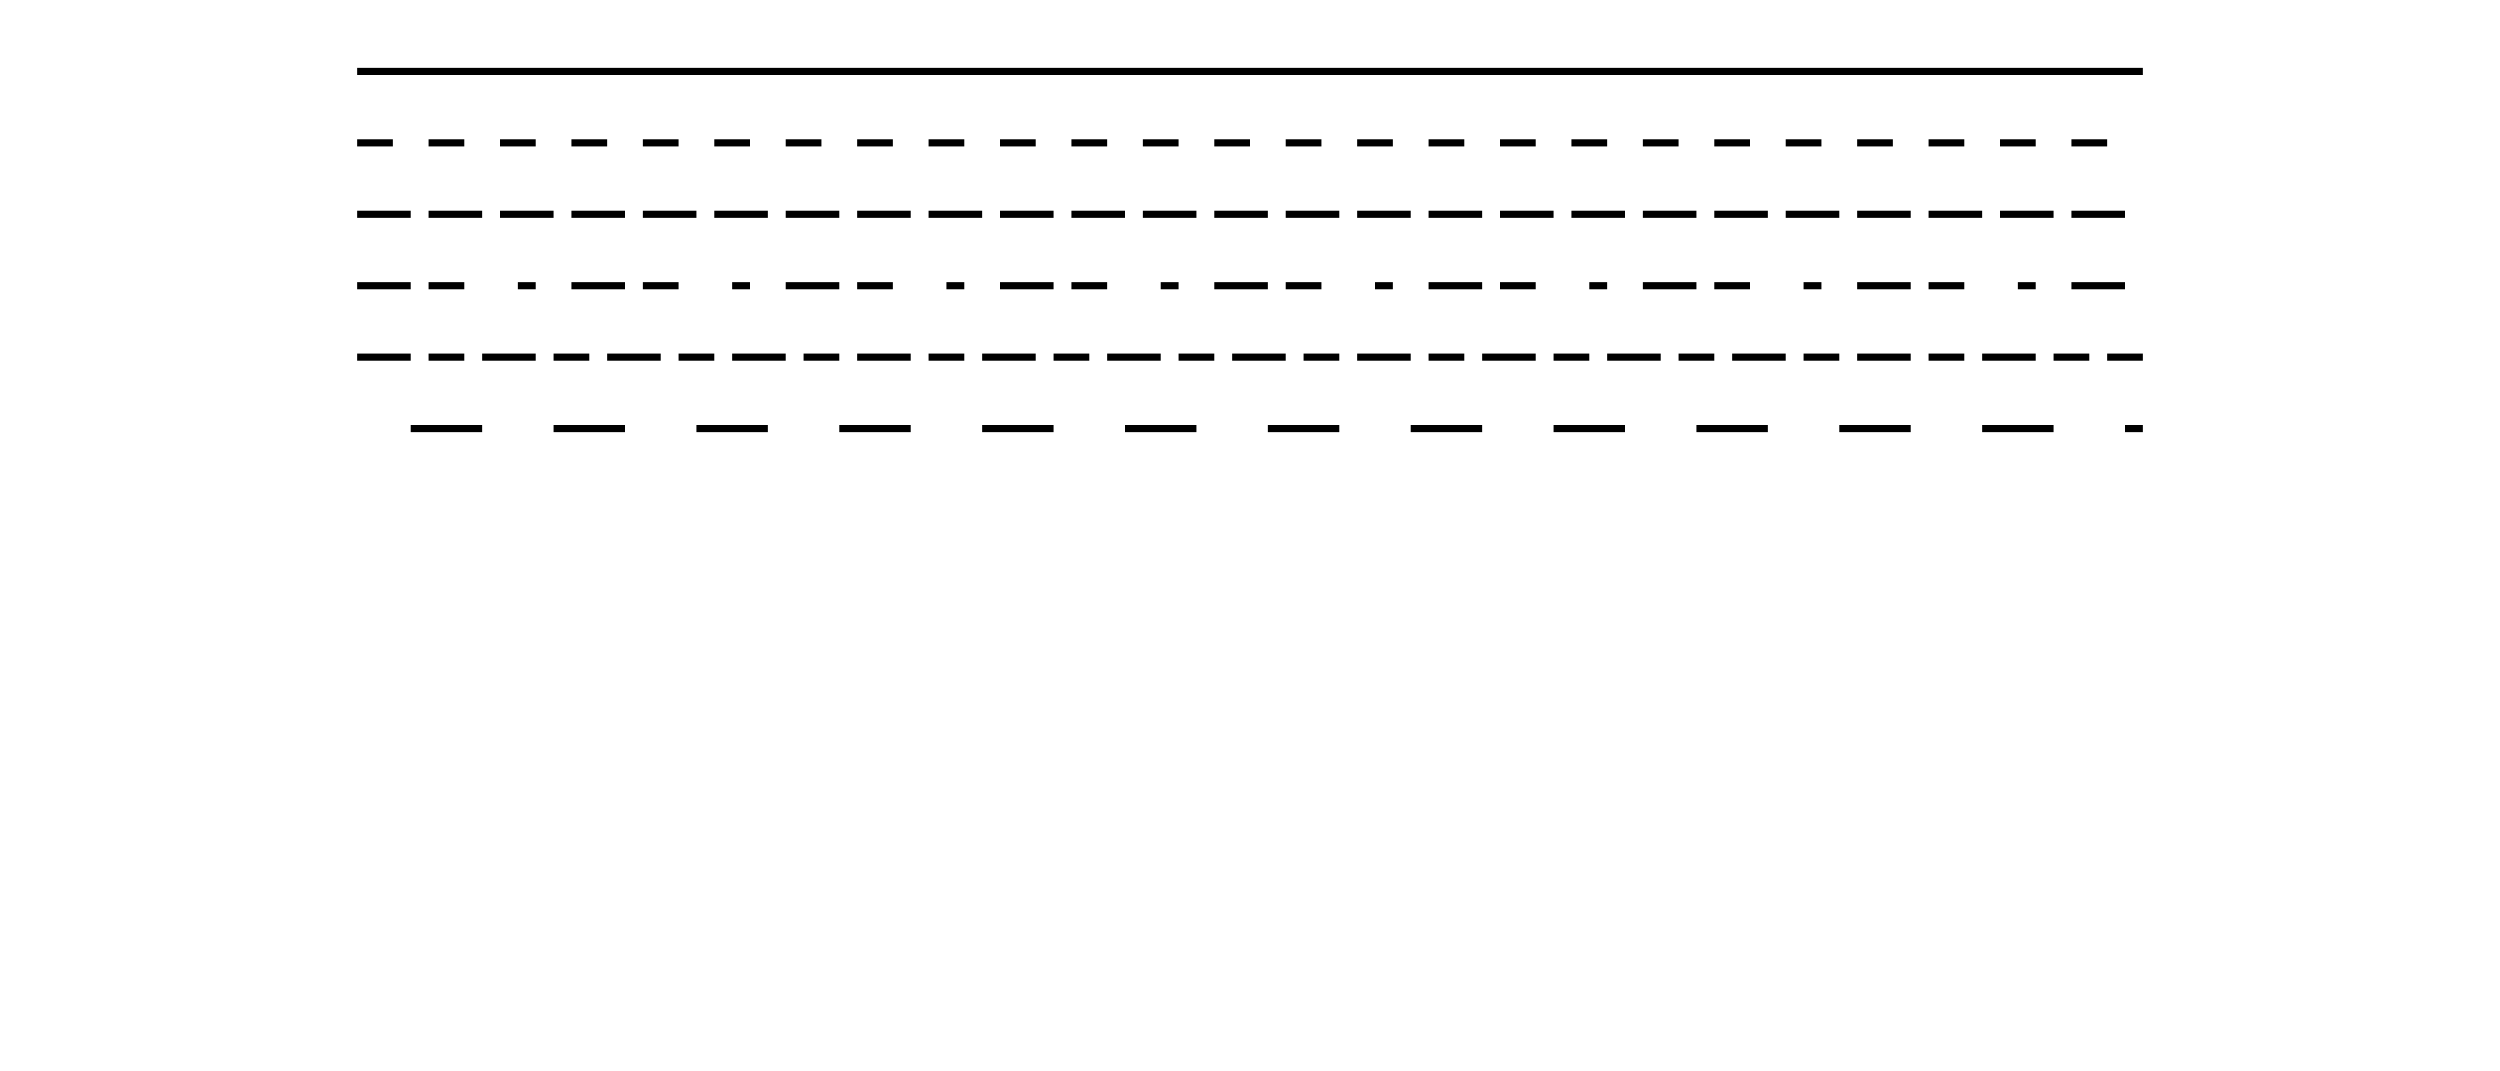 <svg xmlns="http://www.w3.org/2000/svg" width="700" height="300">
  <style>
    line {
      stroke: black;
      stroke-width: 2;
    }
  </style>
    
  <!-- No dashes nor gaps -->
  <line x1="100" y1="20" x2="600" y2="20" />

  <!-- Dashes and gaps of the same size -->
  <line x1="100" y1="40" x2="600" y2="40" stroke-dasharray="10" />

  <!-- Dashes and gaps of different sizes -->
  <line x1="100" y1="60" x2="600" y2="60" stroke-dasharray="15 5" />

  <!-- Dashes and gaps of various sizes with an odd number of values -->
  <line x1="100" y1="80" x2="600" y2="80" stroke-dasharray="15 5 10" />

  <!-- Dashes and gaps of various sizes with an even number of values -->
  <line x1="100" y1="100" x2="600" y2="100" stroke-dasharray="15 5 10 5" />

  <!-- Dashes starting with a gap -->
  <line x1="100" y1="120" x2="600" y2="120" stroke-dasharray="0 15 5" />
</svg>
